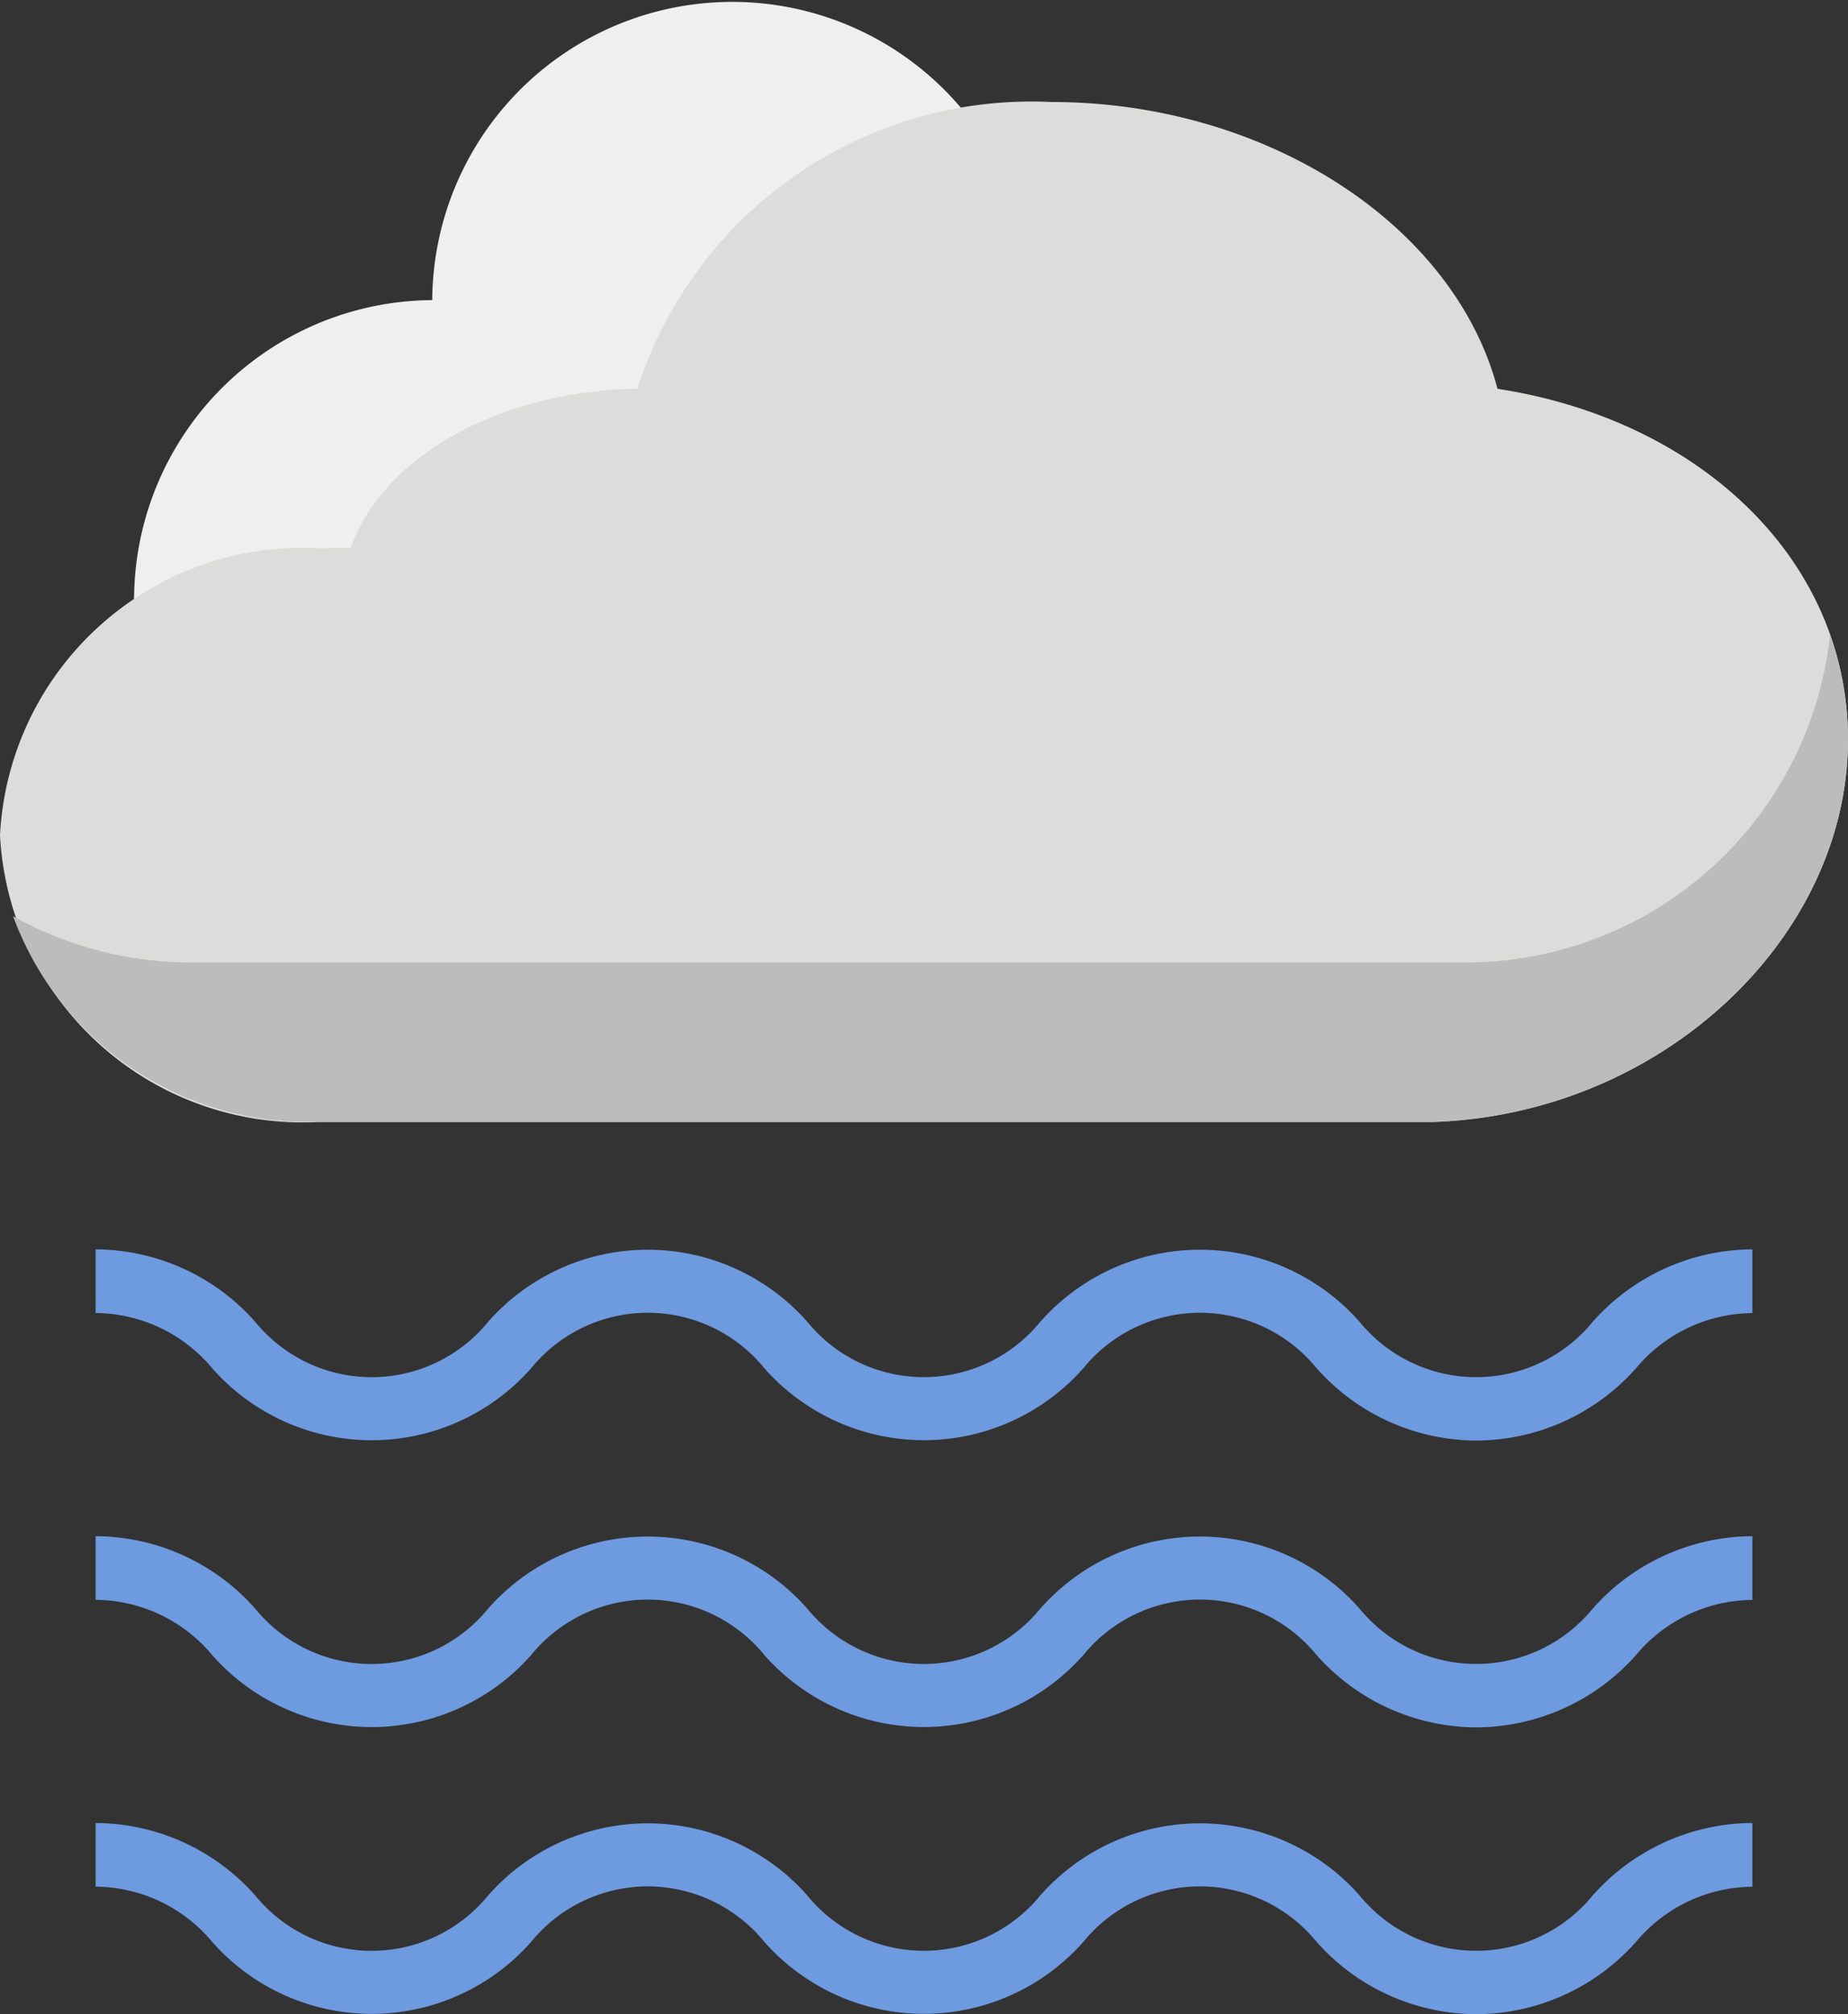<svg xmlns="http://www.w3.org/2000/svg" width="22.942" height="25" viewBox="0 0 22.942 25">
  <rect x="0" y="0" width="22.942" height="25" fill="#333333" stroke="none"/>
  <g id="_50" data-name="50" transform="translate(-287.786 -137.962)">
    <path id="Path_253" data-name="Path 253" d="M7.54,127.329a3.724,3.724,0,1,1,7.448.047,1.443,1.443,0,0,0,1.443,1.443h1.492a2.979,2.979,0,1,1,.044,5.959H7.586a3.724,3.724,0,1,1-.047-7.448Z" transform="translate(285.612 14.357)" fill="#efefef"/>
    <path id="Path_248" data-name="Path 248" d="M49.139,290.373a2.662,2.662,0,0,1-1.983-.9,1.867,1.867,0,0,0-2.892,0,2.641,2.641,0,0,1-3.964,0,1.866,1.866,0,0,0-2.891,0,2.64,2.64,0,0,1-3.964,0A1.9,1.9,0,0,0,32,288.79V288a2.66,2.66,0,0,1,1.982.9,1.864,1.864,0,0,0,2.89,0,2.641,2.641,0,0,1,3.964,0,1.866,1.866,0,0,0,2.891,0,2.642,2.642,0,0,1,3.965,0,1.868,1.868,0,0,0,2.893,0,2.663,2.663,0,0,1,1.983-.9v.791a1.9,1.9,0,0,0-1.446.686A2.663,2.663,0,0,1,49.139,290.373Z" transform="translate(256.973 -134.531)" fill="#6e9ae0"/>
    <path id="Path_249" data-name="Path 249" d="M49.139,362.373a2.663,2.663,0,0,1-1.983-.9,1.867,1.867,0,0,0-2.892,0,2.641,2.641,0,0,1-3.964,0,1.866,1.866,0,0,0-2.891,0,2.64,2.64,0,0,1-3.964,0A1.9,1.9,0,0,0,32,360.79V360a2.66,2.66,0,0,1,1.982.9,1.864,1.864,0,0,0,2.89,0,2.641,2.641,0,0,1,3.964,0,1.866,1.866,0,0,0,2.891,0,2.642,2.642,0,0,1,3.965,0,1.868,1.868,0,0,0,2.893,0,2.662,2.662,0,0,1,1.983-.9v.791a1.9,1.9,0,0,0-1.446.686A2.663,2.663,0,0,1,49.139,362.373Z" transform="translate(256.973 -202.971)" fill="#6e9ae0"/>
    <path id="Path_250" data-name="Path 250" d="M49.139,434.373a2.662,2.662,0,0,1-1.983-.9,1.867,1.867,0,0,0-2.892,0,2.641,2.641,0,0,1-3.964,0,1.866,1.866,0,0,0-2.891,0,2.64,2.64,0,0,1-3.964,0A1.9,1.9,0,0,0,32,432.79V432a2.66,2.66,0,0,1,1.982.9,1.864,1.864,0,0,0,2.89,0,2.641,2.641,0,0,1,3.964,0,1.866,1.866,0,0,0,2.891,0,2.642,2.642,0,0,1,3.965,0,1.868,1.868,0,0,0,2.893,0,2.663,2.663,0,0,1,1.983-.9v.791a1.9,1.9,0,0,0-1.446.686A2.663,2.663,0,0,1,49.139,434.373Z" transform="translate(256.973 -271.411)" fill="#6e9ae0"/>
    <path id="Path_251" data-name="Path 251" d="M26.591,3.56C26.049,1.507,23.7,0,21.053,0a5.142,5.142,0,0,0-5.142,3.56c-1.605.021-3.118.764-3.56,1.978-.121-.009-.272,0-.4,0A3.761,3.761,0,0,0,8,9.1a3.761,3.761,0,0,0,3.956,3.56H25.8c2.834-.1,5.142-2.285,5.142-4.747C30.942,5.661,29.079,3.94,26.591,3.56Z" transform="translate(279.786 139.228)" fill="#dcdcda"/>
    <path id="Path_252" data-name="Path 252" d="M33.834,133.751a4.549,4.549,0,0,1-4.523,4.067H13.488a4.525,4.525,0,0,1-2.211-.575,3.9,3.9,0,0,0,3.794,2.553H28.915c2.834-.1,5.142-2.285,5.142-4.747A3.882,3.882,0,0,0,33.834,133.751Z" transform="translate(276.671 12.09)" fill="#bcbcbc"/>
  </g>
</svg>
